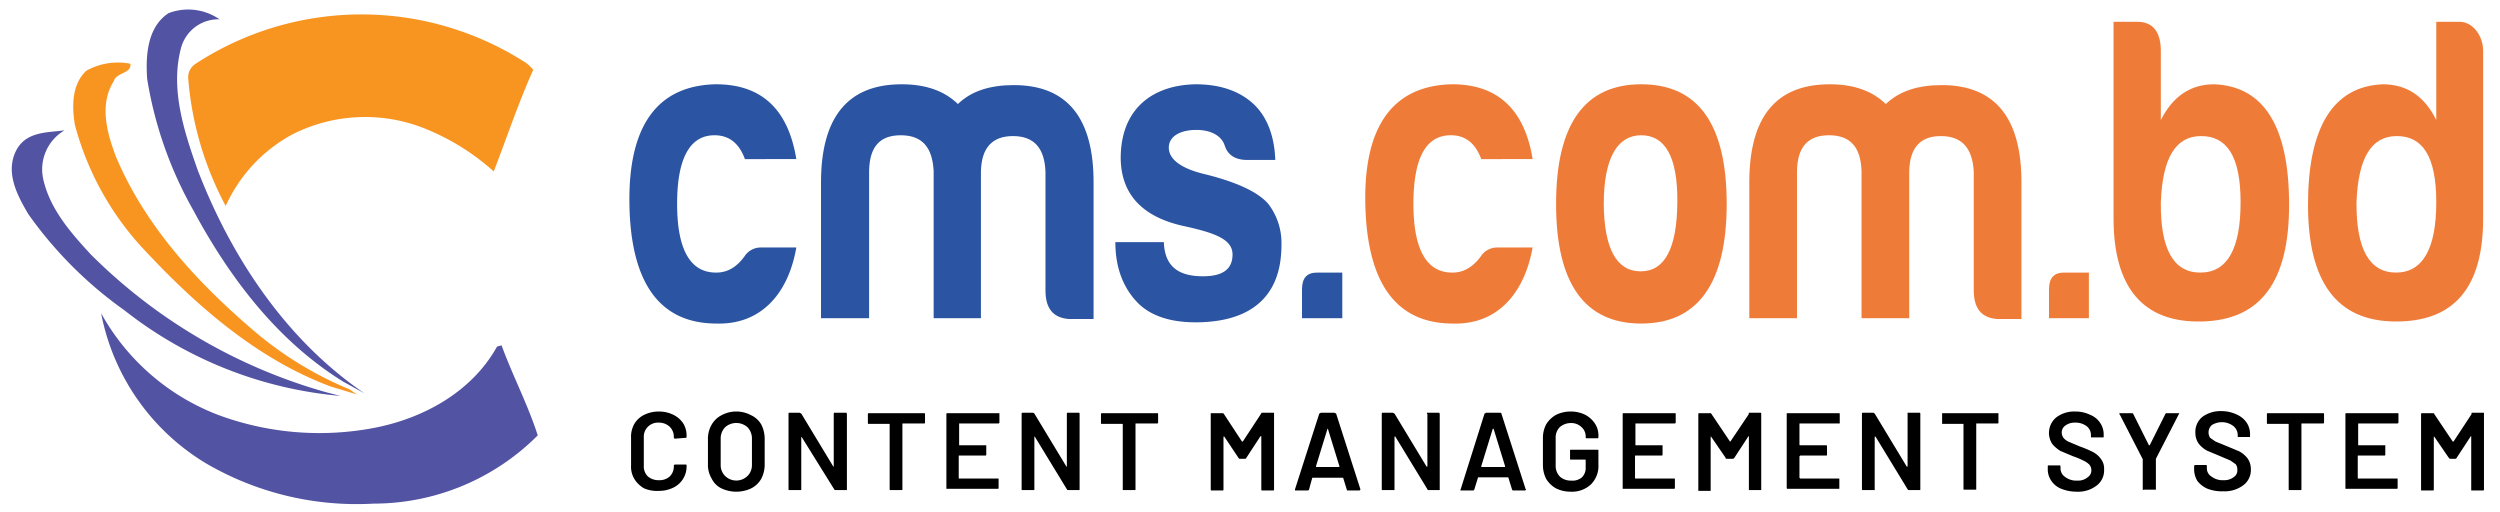 <svg id="Layer_1" data-name="Layer 1" xmlns="http://www.w3.org/2000/svg" viewBox="0 0 608.1 124.6"><defs><style>.cls-1{fill:#5253a3;}.cls-2{fill:#f89420;}.cls-3{fill:#2b54a2;}.cls-4{fill:#ef7b39;}</style></defs><path class="cls-1" d="M83.6,92.9C67.5,83,55.8,67.5,47,51.1A95.6,95.6,0,0,1,35.8,19.2c-.4-5.6,0-12.6,5.2-16A13.4,13.4,0,0,1,53.4,4.7,9.4,9.4,0,0,0,44,11.8c-2.6,10,.8,20.2,4.1,29.6,8.2,21.3,21.6,41.4,40.6,54.3"/><path class="cls-1" d="M82.8,96.3A98.8,98.8,0,0,1,30.3,75.5,98.1,98.1,0,0,1,6.9,52.1c-2.6-4.4-5.5-9.8-3.2-15s7.7-4.8,12-5.4a11,11,0,0,0-5.2,11.8c1.6,7.3,6.7,13.1,11.6,18.4A131.3,131.3,0,0,0,79.3,95.4"/><path class="cls-1" d="M24.6,76.2A55,55,0,0,0,53,100.9a70.9,70.9,0,0,0,37.9,3.2c12.1-2.3,23.9-8.8,30-19.8L122,84c2.7,7.4,6.4,14.4,8.8,21.9a56.4,56.4,0,0,1-39.9,16.6,72.7,72.7,0,0,1-40.8-9.8A54.6,54.6,0,0,1,24.6,76.2Z"/><path class="cls-2" d="M47.6,15.5a73.8,73.8,0,0,1,79.4-.8,8.7,8.7,0,0,1,2.7,2.3c-3.6,8-6.4,16.4-9.6,24.7a56.6,56.6,0,0,0-17.7-10.8,39.1,39.1,0,0,0-31.1,1.7A37.1,37.1,0,0,0,54.9,50.1a79,79,0,0,1-9.1-30.8A3.9,3.9,0,0,1,47.6,15.5Z"/><path class="cls-2" d="M80.4,94C62.2,87.2,47.2,73.9,34.1,59.7A71,71,0,0,1,18.2,30.3c-.7-4.4-.8-9.7,2.8-13.1a15.8,15.8,0,0,1,10.7-1.7c.4,2.4-3.4,2.1-4,4.2-3.6,5.7-1.7,12.6.5,18.4,7,16.6,19.3,30.1,32.9,41.8A87.1,87.1,0,0,0,84.3,94.4c1,.3,1.8,1.2,2.7,1.6"/><path d="M156.7,118.8a6.6,6.6,0,0,1-2.4-2.3,5.8,5.8,0,0,1-.8-3.3v-6.7a6.3,6.3,0,0,1,.8-3.4,5.7,5.7,0,0,1,2.4-2.2,8,8,0,0,1,3.6-.8,7.8,7.8,0,0,1,3.5.8,6.1,6.1,0,0,1,2.4,2.1,5.7,5.7,0,0,1,.8,3.2.4.4,0,0,1-.1.3h-.2l-2.5.2a.3.3,0,0,1-.3-.3,3.4,3.4,0,0,0-1-2.6,3.8,3.8,0,0,0-2.6-1,3.5,3.5,0,0,0-2.7,1,3.4,3.4,0,0,0-1,2.6v6.9a3.4,3.4,0,0,0,1,2.6,4,4,0,0,0,2.7.9,3.7,3.7,0,0,0,2.6-.9,3.4,3.4,0,0,0,1-2.6.3.3,0,0,1,.3-.3h2.7c.1.1.1.1.1.2a5.7,5.7,0,0,1-3.2,5.4,7.8,7.8,0,0,1-3.5.8A8,8,0,0,1,156.7,118.8Z"/><path d="M175.5,118.8a5.1,5.1,0,0,1-2.4-2.4,6.5,6.5,0,0,1-.9-3.5v-6.1a6.8,6.8,0,0,1,.9-3.5,5.9,5.9,0,0,1,2.4-2.3,7.6,7.6,0,0,1,7.2,0,5.6,5.6,0,0,1,2.5,2.3,7.8,7.8,0,0,1,.8,3.5v6.1a7.5,7.5,0,0,1-.8,3.5,5.8,5.8,0,0,1-2.5,2.4,8.5,8.5,0,0,1-7.2,0Zm6.3-3a3.7,3.7,0,0,0,1.1-2.7v-6.4a3.9,3.9,0,0,0-1.1-2.8,4.1,4.1,0,0,0-5.4,0,3.9,3.9,0,0,0-1.1,2.8v6.4a3.7,3.7,0,0,0,1.1,2.7,3.9,3.9,0,0,0,5.4,0Z"/><path d="M202.9,100.4h3c0,.1.1.2.1.3v18.5h-2.7c-.2,0-.3,0-.4-.2L195,106.3h-.1V119c0,.1,0,.2-.1.2h-2.9c-.1,0-.1-.1-.1-.2V100.7a.4.4,0,0,1,.1-.3h2.6l.4.2,7.8,12.9h.1V100.7A.4.4,0,0,1,202.9,100.4Z"/><path d="M224.9,100.4c0,.1.1.2.1.3v2.1c0,.1,0,.1-.1.2h-5.2c-.1,0-.2,0-.2.1V119c0,.1,0,.2-.1.2h-2.9c-.1,0-.1-.1-.1-.2V103.2c0-.1-.1-.1-.2-.1h-5c-.1-.1-.1-.1-.1-.2v-2.1a.4.4,0,0,1,.1-.3h13.7Z"/><path d="M242.9,103h-9.5c-.1,0-.1,0-.1.1v5.1c0,.1,0,.1.1.1h6.5v2.3a.3.3,0,0,1-.1.2h-6.5c-.1,0-.1.1-.1.2v5.2c0,.1,0,.2.1.2h9.5c.1,0,.1.1.1.2v2a.4.4,0,0,1-.1.3H230.2V100.7a.3.3,0,0,1,.1-.2h12.7c.1,0,.1.1.1.2v2.1A.3.3,0,0,1,242.9,103Z"/><path d="M259.6,100.4h2.9a.4.4,0,0,1,.1.3V119c0,.1,0,.2-.1.2h-2.6c-.2,0-.3,0-.4-.2l-7.8-12.8h-.1V119c0,.1,0,.2-.1.2h-2.9c-.1,0-.1-.1-.1-.2V100.7a.4.4,0,0,1,.1-.3h2.6a.5.5,0,0,1,.4.2l7.8,12.9h.1V100.7A.4.4,0,0,1,259.6,100.4Z"/><path d="M281.6,100.4c0,.1.1.2.1.3v2.1c0,.1-.1.1-.1.2h-5.3a.1.1,0,0,0-.1.1V119c0,.1,0,.2-.1.2h-3v-16c0-.1-.1-.1-.2-.1h-5c-.1-.1-.1-.1-.1-.2v-2.1a.4.4,0,0,1,.1-.3h13.7Z"/><path d="M307.1,100.4h2.7c.1,0,.1.1.1.2V119a.4.4,0,0,1-.1.3h-2.9a.4.4,0,0,1-.1-.3V106.1h-.2l-3.4,5.2c-.1.2-.2.3-.4.3h-1.2c-.2,0-.3-.1-.4-.3l-3.4-5.1h-.2V119a.4.4,0,0,1-.1.3h-2.9a.4.4,0,0,1-.1-.3V100.7c0-.1,0-.2.1-.2h2.7c.2,0,.3,0,.4.2l4.4,6.7h.2l4.4-6.7C306.8,100.4,306.9,100.4,307.1,100.4Z"/><path d="M327.6,119.1l-.9-2.9h-7.5l-.8,2.9c-.1.2-.2.2-.4.2h-3V119l5.9-18.4.4-.2h3.3l.4.2,5.9,18.4h0a.3.3,0,0,1-.3.3h-2.7C327.7,119.3,327.6,119.3,327.6,119.1Zm-7.4-5.5h5.5c.1,0,.1-.1.1-.2l-2.8-9.1h-.1l-2.8,9.1C320.1,113.5,320.1,113.6,320.2,113.6Z"/><path d="M347.1,100.4h3c0,.1.1.2.1.3v18.5h-2.7c-.1,0-.3,0-.3-.2l-7.8-12.8h-.2v13h-3c-.1,0-.1-.1-.1-.2V100.7a.4.4,0,0,1,.1-.3h2.6l.4.2,7.8,12.9h.1c.1,0,.1,0,.1-.1V100.7C347,100.6,347.1,100.5,347.1,100.4Z"/><path d="M367.8,119.1l-.9-2.9a.1.1,0,0,0-.1-.1h-7.2a.1.1,0,0,0-.1.1l-.9,2.9c-.1.2-.2.2-.4.2h-2.9a.2.2,0,0,1,0-.3l5.8-18.4.4-.2h3.4c.2,0,.3.1.3.2l5.9,18.4h.1a.3.3,0,0,1-.3.3h-2.7C368,119.3,367.9,119.3,367.8,119.1Zm-7.4-5.5h5.5c.2,0,.2-.1.2-.2l-2.8-9.1h-.2l-2.8,9.1C360.3,113.5,360.3,113.6,360.4,113.6Z"/><path d="M378.5,118.8a6.6,6.6,0,0,1-2.4-2.3,7.4,7.4,0,0,1-.8-3.4v-6.5a7.1,7.1,0,0,1,.8-3.4,6.6,6.6,0,0,1,2.4-2.3,8,8,0,0,1,3.6-.8,7.8,7.8,0,0,1,3.5.8,6.4,6.4,0,0,1,2.4,2.2,5.2,5.2,0,0,1,.8,3v.2a.4.4,0,0,1-.1.3h-2.9a.4.4,0,0,1-.1-.3h0a3,3,0,0,0-1-2.4,3.6,3.6,0,0,0-2.6-1,4.1,4.1,0,0,0-2.7,1,3.6,3.6,0,0,0-1,2.7v6.7a3.7,3.7,0,0,0,1.1,2.7,4,4,0,0,0,2.7.9,3.5,3.5,0,0,0,2.6-.8,3.2,3.2,0,0,0,.9-2.4V112c0-.1,0-.2-.1-.2H382c-.1,0-.1-.1-.1-.2v-2c0-.1,0-.2.1-.2h6.7c.1,0,.1.1.1.2V113a6.3,6.3,0,0,1-1.8,4.8,6.7,6.7,0,0,1-4.9,1.8A8,8,0,0,1,378.5,118.8Z"/><path d="M407.4,103h-9.5c-.1,0-.1,0-.1.1v5.1c0,.1,0,.1.1.1h6.5v2.3a.3.3,0,0,1-.1.2h-6.5c-.1,0-.1.1-.1.2v5.2c0,.1,0,.2.1.2h9.5c.1,0,.1.1.1.2v2a.4.4,0,0,1-.1.3H394.7V100.7a.3.3,0,0,1,.1-.2h12.7c.1,0,.1.1.1.2v2.1A.3.3,0,0,1,407.4,103Z"/><path d="M425.6,100.4h2.7a.3.3,0,0,1,.1.2v18.6h-3V106.1h-.1l-3.4,5.2a.5.5,0,0,1-.4.3H420a.3.3,0,0,1-.3-.3l-3.5-5.1h-.1v13.2h-3V100.7a.3.3,0,0,1,.1-.2h2.8c.1,0,.2,0,.3.2l4.5,6.7h.1l4.5-6.7C425.3,100.4,425.4,100.4,425.6,100.4Z"/><path d="M447.4,103h-9.5c-.1,0-.2,0-.2.1v5.1c0,.1.1.1.2.1h6.4a.4.4,0,0,1,.1.3v2c0,.1,0,.2-.1.2h-6.4l-.2.2v5.2l.2.2h9.5v2.5H434.7a.4.4,0,0,1-.1-.3V100.7c0-.1,0-.2.1-.2h12.7a.3.3,0,0,1,.1.2V103Z"/><path d="M464,100.4h3a.4.4,0,0,1,.1.3V119c0,.1,0,.2-.1.2h-2.6c-.2,0-.3,0-.4-.2l-7.8-12.8h-.1c-.1,0-.1.1-.1.2v12.8h-3c-.1,0-.1-.1-.1-.2V100.7a.4.4,0,0,1,.1-.3h2.7l.3.2,7.8,12.9h.1c.1,0,.1,0,.1-.1V100.4Z"/><path d="M486,100.4a.4.4,0,0,1,.1.3v2.1c0,.1,0,.1-.1.2h-5.2c-.1,0-.1,0-.1.1v16h-3c-.1,0-.1-.1-.1-.2V103.2c0-.1,0-.1-.1-.1h-5.1v-2.6H486Z"/><path d="M501.4,118.9A5.2,5.2,0,0,1,499,117a4.8,4.8,0,0,1-.9-2.9v-.7c0-.1,0-.1.1-.2h2.9c0,.1.1.1.1.2v.5a2.5,2.5,0,0,0,1.1,2.1,4.5,4.5,0,0,0,3,.9,3.6,3.6,0,0,0,2.5-.8,2,2,0,0,0,.9-1.8,2.1,2.1,0,0,0-.5-1.3,4.8,4.8,0,0,0-1.3-.9,18.3,18.3,0,0,0-2.6-1.1l-3.1-1.3a8.2,8.2,0,0,1-2-1.7,4.9,4.9,0,0,1,1-6.5,7.2,7.2,0,0,1,4.6-1.4,8,8,0,0,1,3.6.8,5.1,5.1,0,0,1,2.4,1.9,5,5,0,0,1,.9,2.9v.5c0,.1,0,.2-.1.2h-2.9c-.1,0-.1-.1-.1-.2v-.3a2.7,2.7,0,0,0-1-2.2,4.4,4.4,0,0,0-2.9-.9,3.7,3.7,0,0,0-2.3.7,2,2,0,0,0-.9,1.7,2.2,2.2,0,0,0,.5,1.4,3.6,3.6,0,0,0,1.3.9l2.6,1.1a26.5,26.5,0,0,1,3.1,1.3,5.5,5.5,0,0,1,2,1.7,3.8,3.8,0,0,1,.8,2.6,4.6,4.6,0,0,1-1.8,3.9,7.4,7.4,0,0,1-4.9,1.5A10.2,10.2,0,0,1,501.4,118.9Z"/><path d="M521.3,119.2c-.1,0-.1-.1-.1-.2v-7.3h0l-5.6-10.9a.1.1,0,0,1-.1-.1c0-.2.1-.2.3-.2h2.7c.2,0,.3,0,.4.2l3.8,7.6h.2l3.8-7.6c.1-.2.2-.2.4-.2H530c.1,0,.1.1,0,.2l-5.6,10.9h0v7.5h-3Z"/><path d="M537,118.9a6.2,6.2,0,0,1-2.5-1.9,5.5,5.5,0,0,1-.8-2.9v-.7c0-.1,0-.1.1-.2s.1-.1.2-.1h2.7c0,.1.1.1.1.2v.5a2.3,2.3,0,0,0,1.1,2.1,4.5,4.5,0,0,0,3,.9,3.7,3.7,0,0,0,2.5-.8,1.9,1.9,0,0,0,.8-1.8,2,2,0,0,0-.4-1.3l-1.3-.9-2.6-1.1-3.1-1.3a6.7,6.7,0,0,1-2-1.7,4.6,4.6,0,0,1-.8-2.7,4.7,4.7,0,0,1,1.7-3.8,7.5,7.5,0,0,1,4.7-1.4,8.6,8.6,0,0,1,3.6.8,5.7,5.7,0,0,1,2.4,1.9,5,5,0,0,1,.9,2.9v.7h-2.9c-.1,0-.1-.1-.1-.2v-.3a2.8,2.8,0,0,0-1.1-2.2,4.6,4.6,0,0,0-5.2-.2,2.4,2.4,0,0,0-.4,3.1l1.3.9,2.7,1.1,3.1,1.3a6.5,6.5,0,0,1,2,1.7,4.5,4.5,0,0,1,.8,2.6,4.6,4.6,0,0,1-1.8,3.9,7.5,7.5,0,0,1-4.9,1.5A9.8,9.8,0,0,1,537,118.9Z"/><path d="M565.2,100.4c0,.1.1.2.1.3v2.1c0,.1-.1.1-.1.2H560c-.1,0-.2,0-.2.1V119c0,.1,0,.2-.1.2h-2.9c-.1,0-.1-.1-.1-.2V103.2c0-.1-.1-.1-.2-.1h-5c-.1-.1-.1-.1-.1-.2v-2.1a.4.4,0,0,1,.1-.3h13.7Z"/><path d="M583.2,103h-9.5c-.1,0-.1,0-.1.1v5.1c0,.1,0,.1.1.1h6.5v2.3a.3.3,0,0,1-.1.2h-6.5c-.1,0-.1.1-.1.2v5.2c0,.1,0,.2.1.2h9.5c.1,0,.1.1.1.2v2a.4.4,0,0,1-.1.3H570.5V100.7a.3.3,0,0,1,.1-.2h12.7c.1,0,.1.1.1.2v2.1A.3.3,0,0,1,583.2,103Z"/><path d="M601.4,100.4h2.7c.1,0,.1.1.1.2V119a.4.4,0,0,1-.1.3h-3V106.1h-.1l-3.4,5.2c-.1.2-.2.3-.4.3h-1.3l-.3-.3-3.5-5.1h-.1V119a.4.4,0,0,1-.1.3h-3V100.7a.3.3,0,0,1,.1-.2h2.8c.1,0,.3,0,.3.2l4.5,6.7h.2l4.4-6.7C601.1,100.4,601.2,100.4,601.4,100.4Z"/><path class="cls-3" d="M174.3,78.7c-13.8,0-20.9-9.8-21.2-29.1s7-28.8,21-29.1c11.1,0,17.6,6,19.6,18.2H181.2c-1.4-3.8-3.8-5.8-7.4-5.8-6,0-9.1,5.6-9.1,16.7s3.2,16.8,9.6,16.7c2.7,0,5-1.4,6.9-4.1a4.7,4.7,0,0,1,3.9-2h8.6C191.7,71.7,184.9,79,174.3,78.7Z"/><path class="cls-3" d="M211.4,41.6V77.4H199.7v-33c0-16,6.6-23.9,19.6-23.9,5.9,0,10.4,1.6,13.7,4.8,3.2-3.1,7.7-4.6,13.6-4.6,13,0,19.5,8,19.4,24V77.6h-6c-3.8-.3-5.7-2.5-5.7-7V41.8c-.2-5.8-2.8-8.7-7.9-8.7s-7.7,2.9-7.8,8.7V77.4H227.1V41.6c-.3-5.9-2.9-8.7-8-8.7S211.5,35.7,211.4,41.6Z"/><path class="cls-3" d="M292.6,67.2c4.8,0,7.2-1.7,7.2-5.3s-4-5.2-11.8-6.9c-10.1-2.2-15.3-7.7-15.4-16.5,0-12.1,7.8-17.8,18.2-18,5.9,0,10.6,1.6,14,4.7s5.2,7.9,5.4,13.7H303c-2.7-.1-4.4-1.3-5.1-3.5s-3.1-3.8-6.9-3.8-6.7,1.5-6.7,4.3,2.9,5.1,8.9,6.5q11.6,2.9,15.3,7.2a15.6,15.6,0,0,1,3.2,10c0,13.7-8.8,18.8-20.9,18.8-6.4,0-11.2-1.7-14.3-5s-5.2-8-5.2-14.5h11.8C283.3,65.1,287,67.2,292.6,67.2Z"/><path class="cls-3" d="M326.5,66.3V77.4h-9.8v-7c0-2.8,1.2-4.1,3.7-4.1Z"/><path class="cls-4" d="M353.4,78.7c-13.8,0-20.9-9.8-21.3-29.1s7-28.8,21.1-29.1c11,0,17.6,6,19.6,18.2H360.3c-1.4-3.8-3.8-5.8-7.4-5.8-6.1,0-9.1,5.6-9.1,16.7s3.2,16.8,9.6,16.7c2.6,0,5-1.4,6.9-4.1a4.7,4.7,0,0,1,3.9-2h8.6C370.7,71.7,364,79,353.4,78.7Z"/><path class="cls-4" d="M420,49.6c0,19.3-7,29.1-20.8,29.1s-20.7-9.8-20.7-29.1,6.9-29.1,20.7-29.1S420,30.1,420,49.6Zm-29.9,0c.1,10.9,3.1,16.4,9,16.4s8.8-5.7,8.9-16.8-3-16.3-8.8-16.3S390.1,38.5,390.1,49.6Z"/><path class="cls-4" d="M437.1,41.6V77.4H425.5v-33c0-16,6.5-23.9,19.6-23.9,5.8,0,10.3,1.6,13.6,4.8,3.3-3.1,7.7-4.6,13.6-4.6,13,0,19.5,8,19.4,24V77.6h-5.9c-3.8-.3-5.7-2.5-5.7-7V41.8c-.3-5.8-2.9-8.7-8-8.7s-7.6,2.9-7.7,8.7V77.4H452.8V41.6c-.2-5.9-2.8-8.7-7.9-8.7S437.2,35.7,437.1,41.6Z"/><path class="cls-4" d="M508.1,66.3V77.4h-9.7v-7c0-2.8,1.2-4.1,3.7-4.1Z"/><path class="cls-4" d="M525.6,29.2c3-5.9,7.3-8.7,13-8.7,12.1.5,18.2,10.3,18.2,29.3s-7.1,28.1-21.3,28.4S514.1,70,514.1,53.1V5.3h5.8c3.8,0,5.7,2.5,5.7,7.1V29.2Zm0,20c-.1,11.3,3,17.1,9.6,17.1s9.8-5.8,9.8-17.1-3.4-16.1-9.6-16.1S526,38.4,525.6,49.2Z"/><path class="cls-4" d="M604,12.4V53.1c0,16.9-7.1,25.2-21.4,25.1s-21.2-9.7-21.2-28.4,6-28.8,18.2-29.3c5.7,0,10.1,2.8,13,8.7V5.3h5.7C601.4,5.3,604,8.6,604,12.4ZM573.2,49.2c-.1,11.3,3.1,17.1,9.6,17.1s9.8-5.8,9.8-17.1-3.4-16.1-9.6-16.1S573.6,38.4,573.2,49.2Z"/></svg>